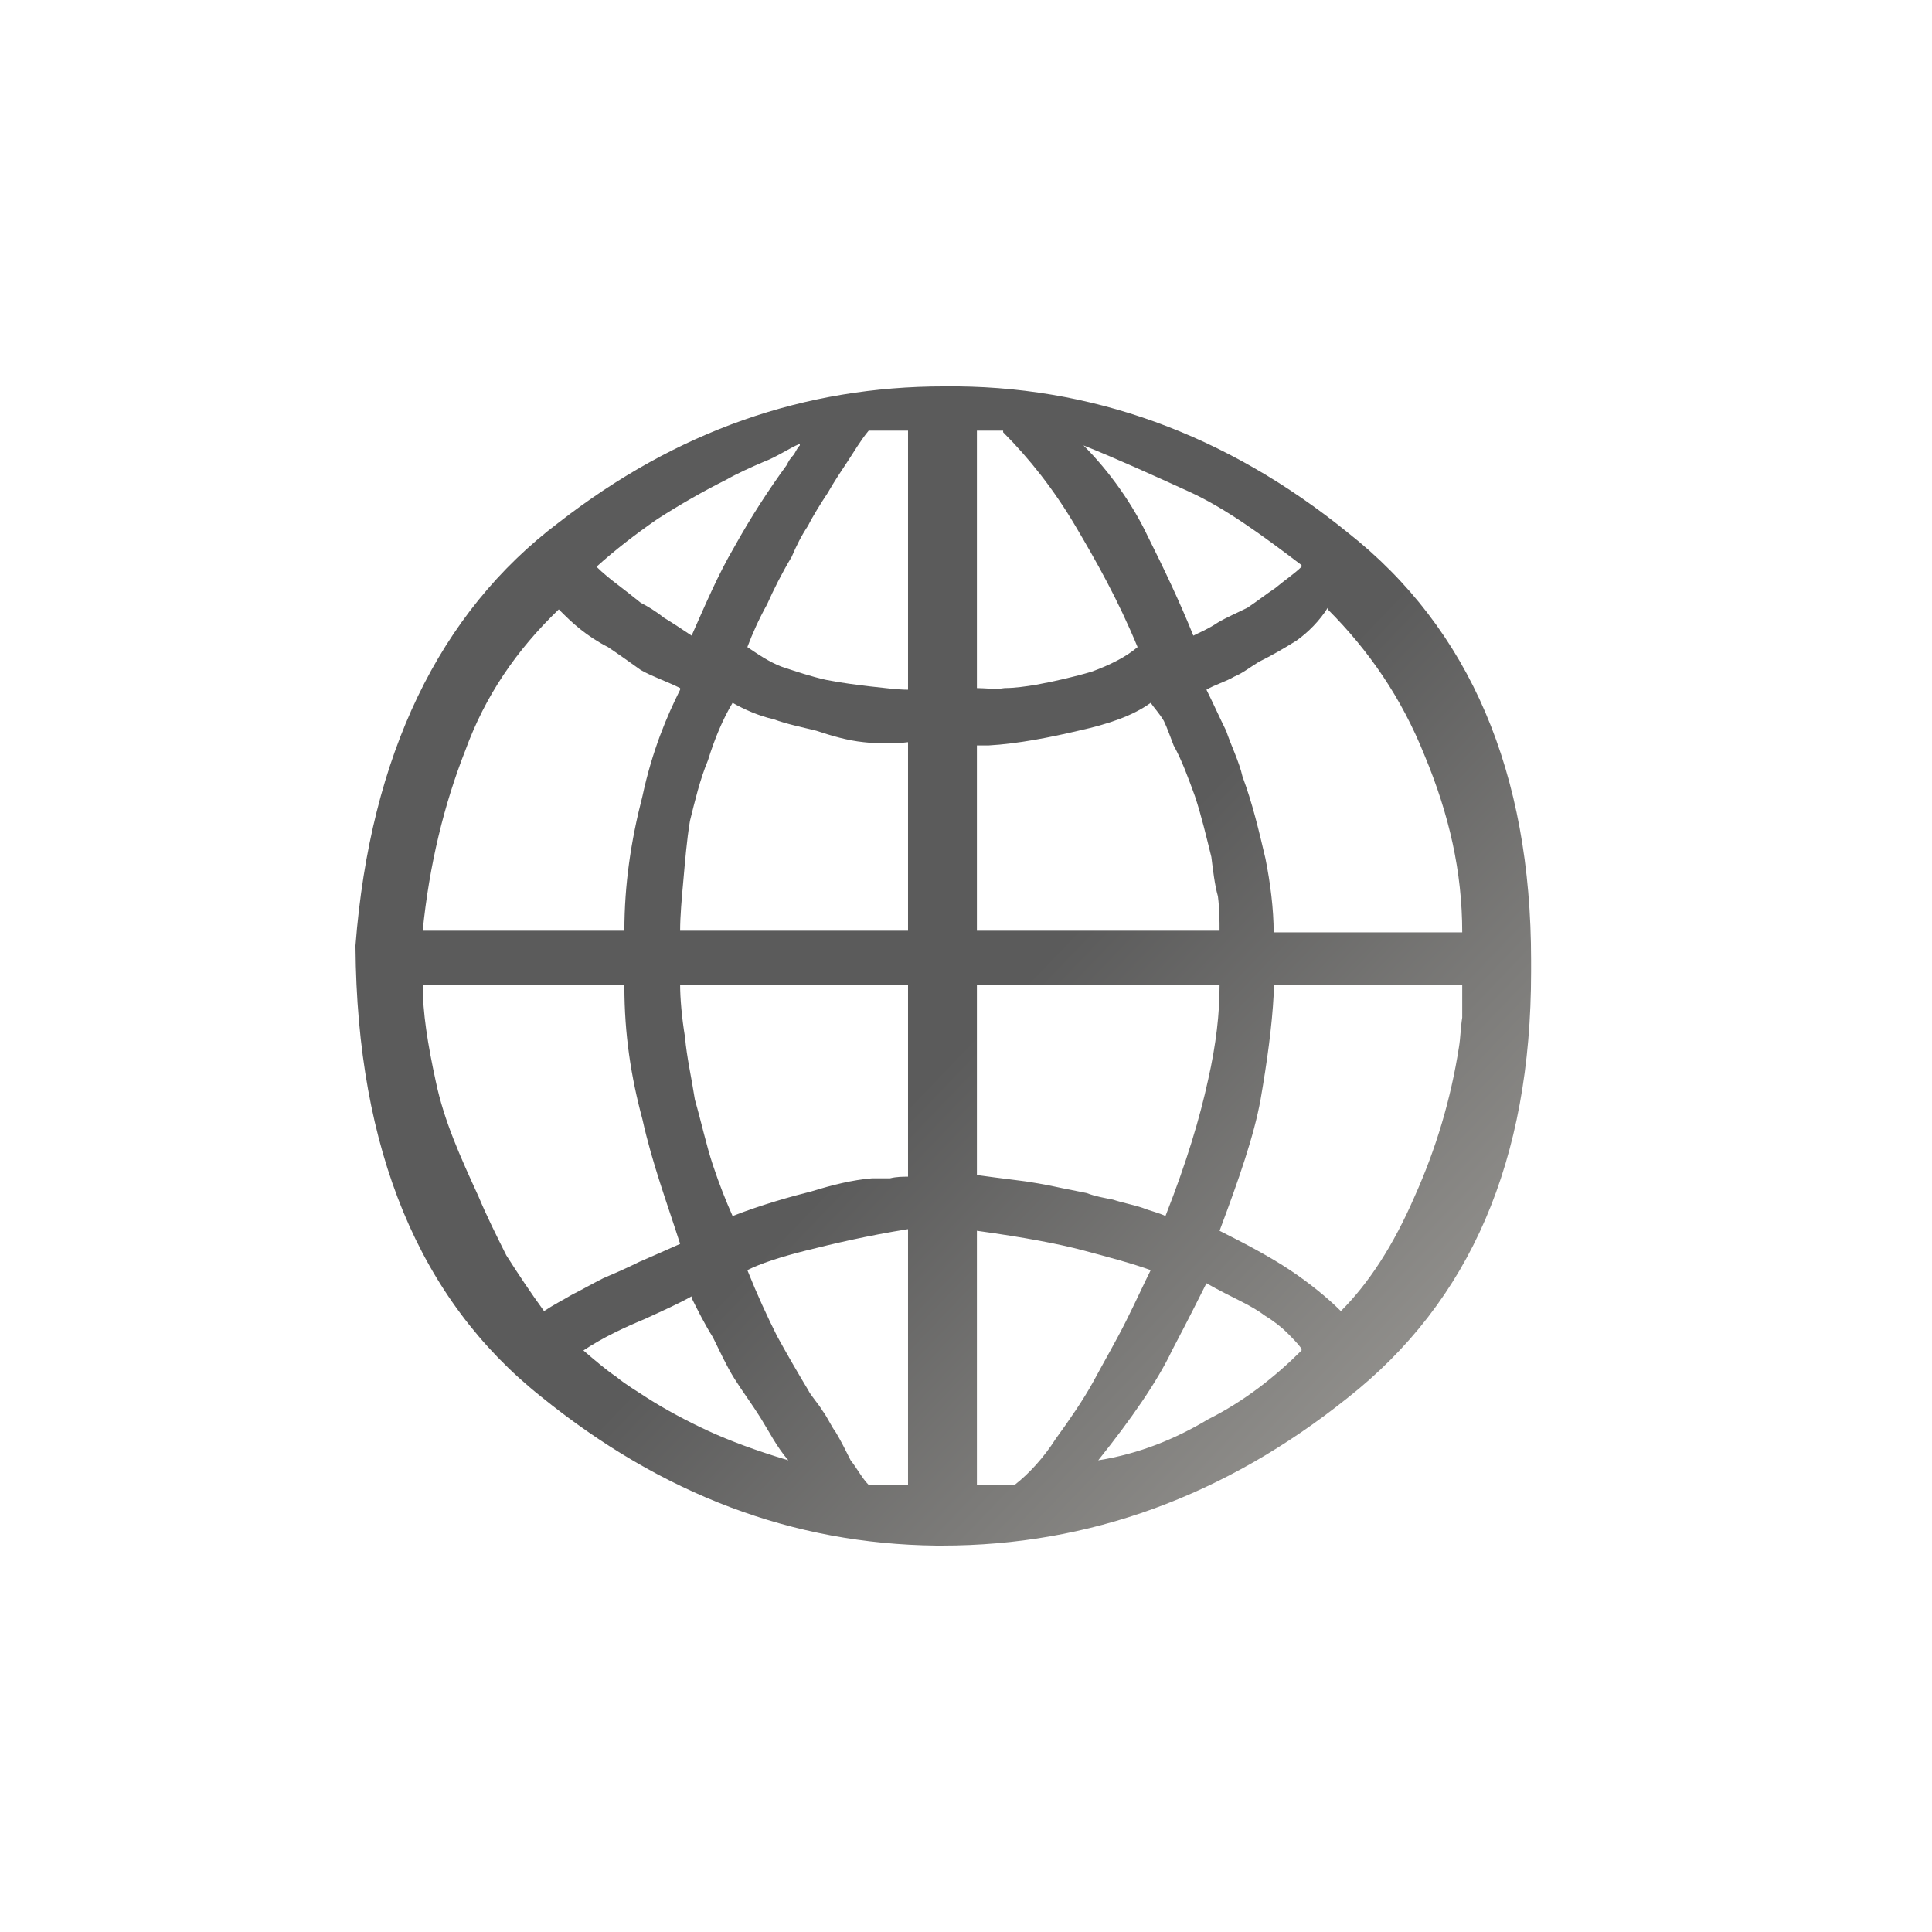 <svg width="250" height="250" viewBox="0 0 250 250" fill="none" xmlns="http://www.w3.org/2000/svg">
<g clip-path="url(#clip0)">
<path d="M46 122.558V122.346C47.91 97.735 56.82 79.276 72.308 67.608C87.584 55.726 104.133 49.998 122.167 49.998C141.05 49.786 158.659 56.151 174.359 68.88C190.271 81.398 198.122 100.068 198.122 124.255V125.74C198.122 150.139 190.271 168.385 174.359 180.903C158.447 193.633 140.838 199.998 121.955 199.998H121.106C102.648 199.786 85.675 193.421 69.975 180.691C54.274 168.173 46.212 148.866 46 122.558ZM117.499 89.248V55.726H112.407C111.347 56.999 110.498 58.484 109.649 59.757C108.801 61.03 107.952 62.303 107.103 63.788C106.255 65.061 105.194 66.759 104.557 68.032C103.709 69.305 103.072 70.578 102.436 72.063C101.163 74.184 100.102 76.306 99.253 78.216C98.192 80.125 97.344 82.035 96.707 83.732C97.98 84.581 99.465 85.641 101.163 86.278C103.072 86.914 104.982 87.551 106.891 87.975C109.013 88.4 110.922 88.612 112.619 88.824C114.529 89.036 116.226 89.248 117.499 89.248ZM126.411 55.726V89.036C127.471 89.036 128.744 89.248 130.017 89.036C131.29 89.036 132.775 88.824 134.048 88.612C136.382 88.187 139.14 87.551 141.262 86.914C143.595 86.066 145.717 85.005 147.202 83.732C144.656 77.579 141.898 72.699 139.14 68.032C136.382 63.364 133.199 59.333 129.805 55.938V55.726H126.411ZM103.497 57.636V57.424C102.011 58.06 100.526 59.121 98.829 59.757C97.344 60.394 95.434 61.242 93.949 62.091C90.979 63.576 88.008 65.274 85.038 67.183C82.28 69.093 79.522 71.214 77.188 73.336C78.037 74.184 79.098 75.033 79.946 75.67C80.795 76.306 81.856 77.155 82.917 78.004C83.765 78.428 84.826 79.064 85.887 79.913C86.948 80.549 88.221 81.398 89.494 82.247C91.191 78.428 92.888 74.397 95.01 70.79C97.132 66.971 99.465 63.364 101.799 60.182C102.011 59.757 102.223 59.333 102.648 58.909C102.86 58.697 103.072 58.06 103.497 57.636ZM168.419 73.336V73.124C163.115 69.093 158.447 65.698 153.779 63.576C149.111 61.455 144.444 59.333 140.201 57.636C143.595 61.03 146.566 65.274 148.475 69.305C150.597 73.548 152.718 78.004 154.416 82.247C155.265 81.822 156.325 81.398 157.598 80.549C158.659 79.913 160.144 79.276 161.417 78.64C162.69 77.791 163.751 76.943 165.024 76.094C166.297 75.033 167.57 74.184 168.419 73.336ZM164.812 120.648H189.211C189.211 112.798 187.514 105.373 184.331 97.735C181.361 90.309 177.117 84.156 171.813 78.852V78.64C170.753 80.337 169.267 81.822 167.782 82.883C166.085 83.944 164.6 84.793 162.902 85.641C161.841 86.278 160.781 87.126 159.72 87.551C158.659 88.187 157.174 88.612 156.113 89.248C156.962 90.945 157.811 92.855 158.659 94.552C159.296 96.462 160.356 98.583 160.781 100.493C162.054 103.887 162.902 107.494 163.751 111.101C164.387 114.284 164.812 117.678 164.812 120.648ZM88.008 89.248V89.036C86.311 88.187 84.402 87.551 82.917 86.702C81.431 85.641 79.946 84.581 78.673 83.732C77.4 83.095 76.127 82.247 75.067 81.398C74.006 80.549 73.157 79.701 72.308 78.852C66.792 84.156 62.761 90.097 60.215 97.098C57.457 104.1 55.547 111.95 54.699 120.436H80.795C80.795 114.496 81.644 108.767 83.129 103.039C84.402 97.098 86.311 92.643 88.008 89.248ZM117.499 120.436V96.037C115.802 96.25 113.68 96.25 111.771 96.037C109.649 95.825 107.528 95.189 105.618 94.552C103.921 94.128 101.799 93.704 100.102 93.067C98.192 92.643 96.283 91.794 94.798 90.945C93.525 93.067 92.464 95.613 91.615 98.371C90.554 100.917 89.918 103.675 89.281 106.221C88.857 108.767 88.645 111.525 88.433 113.859C88.221 116.193 88.008 118.527 88.008 120.436H117.499ZM126.411 96.462V120.436H157.811C157.811 119.163 157.811 117.678 157.598 115.981C157.174 114.496 156.962 112.586 156.749 110.889C156.113 108.343 155.477 105.585 154.628 103.039C153.779 100.705 152.931 98.371 151.87 96.462C151.446 95.401 151.021 94.128 150.597 93.279C149.96 92.219 149.324 91.582 148.899 90.945C146.566 92.643 143.383 93.704 139.564 94.552C135.957 95.401 131.715 96.25 127.896 96.462H126.411ZM80.795 127.437H54.699C54.699 131.044 55.335 135.075 56.396 139.956C57.457 145.047 59.578 149.715 61.912 154.807C62.973 157.353 64.246 159.899 65.519 162.445C67.004 164.779 68.701 167.325 70.399 169.658C71.672 168.81 72.945 168.173 74.006 167.537C75.279 166.9 76.764 166.051 78.037 165.415C79.522 164.778 81.007 164.142 82.704 163.293C84.189 162.657 86.099 161.808 88.008 160.959C86.311 155.655 84.402 150.564 83.129 144.835C81.644 139.319 80.795 133.803 80.795 127.65V127.437ZM117.499 152.261V127.437H88.008C88.008 129.135 88.221 131.681 88.645 134.227C88.857 136.773 89.494 139.531 89.918 142.289C90.767 145.26 91.403 148.23 92.252 150.776C93.1 153.321 93.949 155.443 94.798 157.353C98.617 155.868 102.436 154.806 104.982 154.17C107.74 153.321 110.286 152.686 112.832 152.473H115.166C116.014 152.261 116.863 152.261 117.499 152.261ZM126.411 127.437V152.049C127.896 152.261 129.593 152.473 131.29 152.685C133.199 152.898 135.533 153.321 137.443 153.746L140.625 154.383C141.686 154.806 142.959 155.019 144.02 155.231C145.292 155.655 146.566 155.868 147.839 156.292C148.899 156.716 149.96 156.928 150.809 157.353C153.567 150.351 155.265 144.623 156.325 139.744C157.386 135.076 157.811 131.044 157.811 127.65V127.437H126.411ZM189.211 127.65V127.437H164.812V128.711C164.6 132.741 163.963 137.409 163.115 142.289C162.266 146.957 160.356 152.473 157.811 159.262C161.205 160.96 164.388 162.657 166.934 164.354C169.479 166.051 171.813 167.961 173.51 169.658C177.117 166.051 180.3 161.172 183.058 154.807C185.817 148.654 187.725 142.289 188.787 135.5C188.999 134.227 188.999 132.954 189.211 131.681V127.65ZM117.499 192.147V159.05C112.195 159.899 107.74 160.959 104.345 161.808C100.95 162.657 98.404 163.506 96.707 164.354C97.98 167.537 99.253 170.295 100.526 172.841C101.799 175.174 103.284 177.72 104.557 179.842C104.982 180.691 105.83 181.54 106.467 182.6C107.103 183.449 107.528 184.51 108.164 185.359C108.801 186.419 109.437 187.692 110.074 188.965C110.922 190.026 111.559 191.299 112.407 192.147H117.499ZM126.411 192.147H131.29C133.199 190.662 135.109 188.541 136.594 186.207C138.291 183.873 140.201 181.115 141.474 178.782C142.959 176.023 144.444 173.477 145.717 170.932C146.99 168.385 148.051 166.051 148.899 164.354C146.566 163.506 143.383 162.657 140.201 161.808C137.018 160.959 132.563 160.111 126.411 159.262V192.147ZM168.419 174.75V174.538C167.994 173.902 167.146 173.053 166.509 172.417C165.872 171.78 164.812 170.932 163.751 170.295C162.902 169.658 161.841 169.022 160.568 168.385C159.296 167.749 157.598 166.9 156.113 166.051C155.264 167.749 153.779 170.719 151.658 174.75C149.748 178.782 146.354 183.661 142.11 188.965C147.414 188.117 152.082 186.208 156.325 183.661C160.993 181.327 165.024 178.145 168.419 174.75ZM89.494 167.961V167.748C88.008 168.597 85.675 169.658 83.341 170.719C80.795 171.78 78.037 173.053 75.491 174.75C76.976 176.023 78.461 177.296 79.734 178.145C81.007 179.206 82.492 180.054 83.765 180.903C86.099 182.388 88.857 183.874 91.615 185.146C94.373 186.419 97.768 187.692 102.011 188.965C100.526 187.268 99.465 185.146 98.404 183.449C97.344 181.752 96.071 180.054 95.01 178.357C93.949 176.66 93.1 174.751 92.252 173.053C91.191 171.356 90.342 169.658 89.494 167.961Z" fill="url(#paint0_linear)"/>
</g>
<defs>
<linearGradient id="paint0_linear" x1="128.114" y1="131.635" x2="235.611" y2="234.918" gradientUnits="userSpaceOnUse">
<stop stop-color="#5B5B5B"/>
<stop offset="1" stop-color="#CCC9C2"/>
</linearGradient>
<clipPath id="clip0">
<rect width="157.5" height="150" fill="white" transform="translate(46 50)"/>
</clipPath>
</defs>
</svg>
